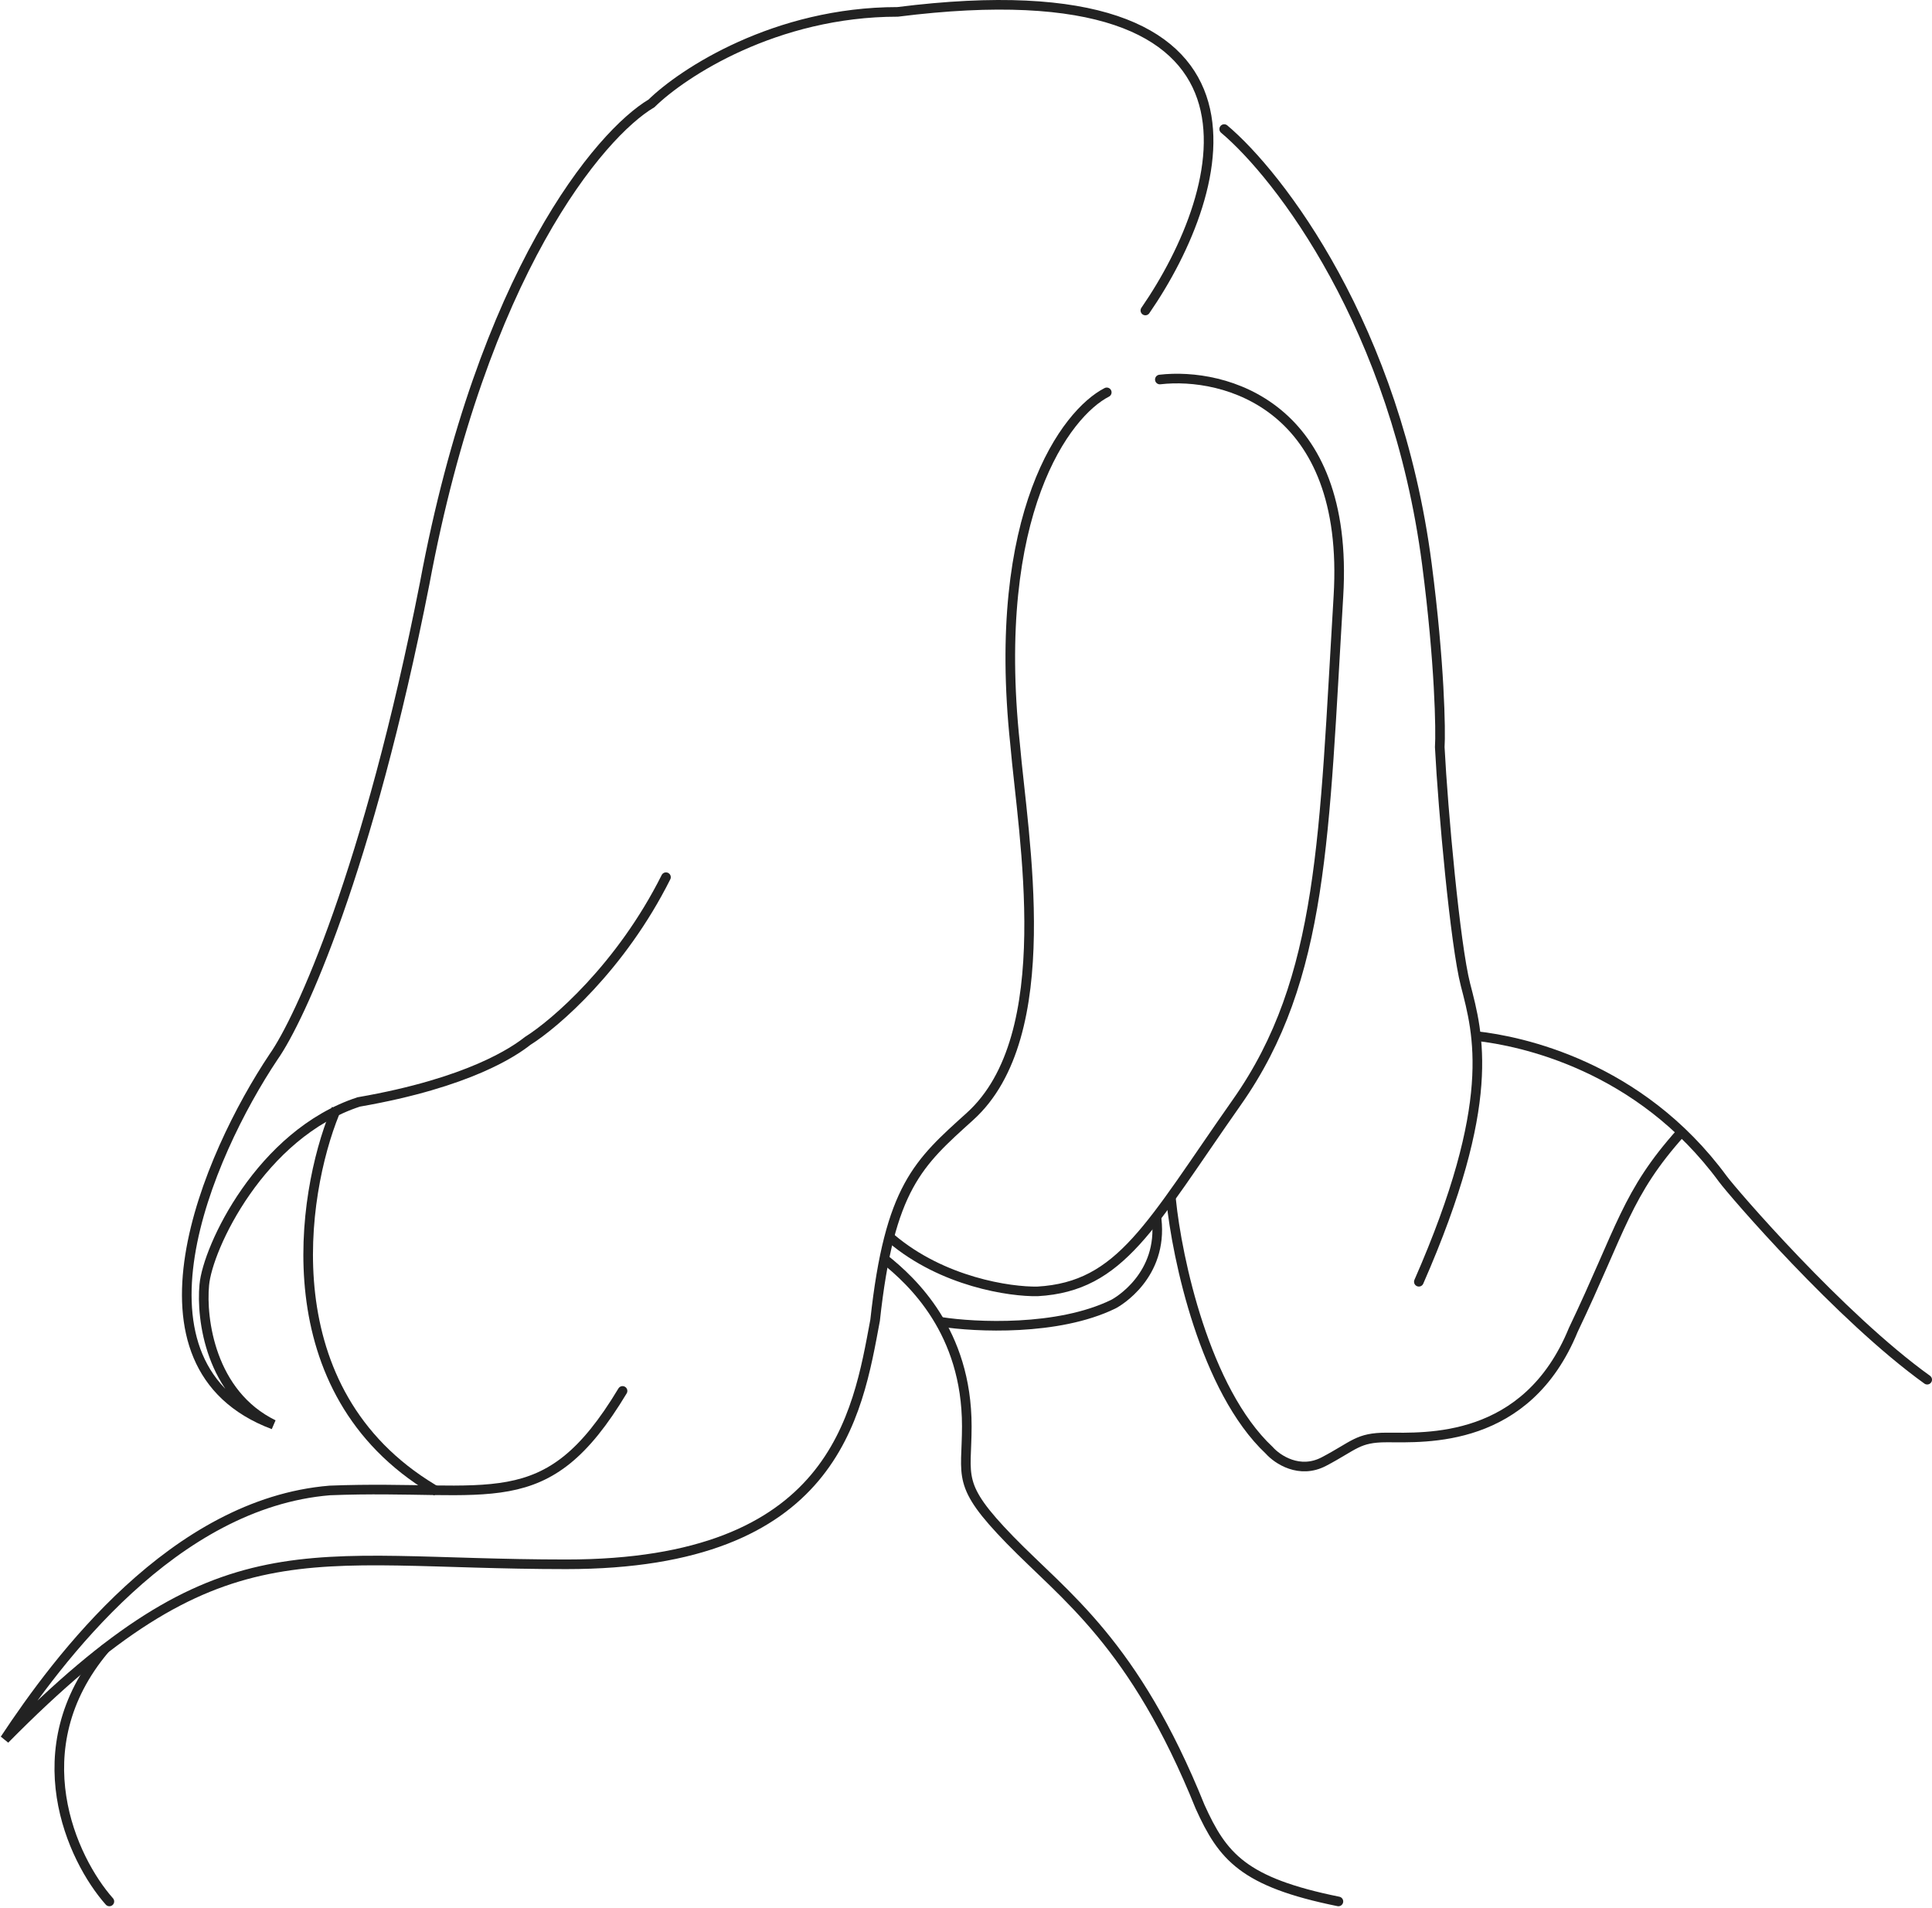 <svg width="402" height="397" viewBox="0 0 402 397" fill="none" xmlns="http://www.w3.org/2000/svg">
<path d="M238.322 64.605C255.616 39.551 269.519 -7.951 186.774 2.472C161.335 2.472 142.032 15.166 135.561 21.512C124.849 27.86 100.414 56.721 88.364 121.394C76.582 181.256 62.478 212.033 56.9 219.939C43.287 240.316 24.23 284.143 56.9 296.436C43.778 290.022 41.837 274.389 42.506 267.374C43.176 259.691 54.222 235.973 74.64 229.292C97.736 225.283 107.109 218.714 109.787 216.598C115.477 213.035 129.201 201.232 138.573 182.525" stroke="#222222" stroke-width="2" stroke-linecap="round"/>
<path d="M254.724 26.857C266.105 36.434 290.473 67.946 296.9 117.385C299.577 137.985 299.801 152.238 299.577 155.467C300.247 168.495 302.791 196.622 304.933 204.906C307.611 215.262 311.628 229.292 295.226 266.706" stroke="#222222" stroke-width="2" stroke-linecap="round"/>
<path d="M230.289 81.642C221.809 85.984 206.121 106.695 211.209 154.799C212.883 174.174 220.431 215.482 201.837 232.298C191.126 241.986 185.1 246.997 182.088 274.723C178.406 294.432 173.72 325.499 117.82 325.499C62.925 325.499 46.188 316.145 1 361.91C12.046 345.208 36.146 312.805 68.615 310.132C102.423 308.796 113.469 316.145 129.536 289.421" stroke="#222222" stroke-width="2" stroke-linecap="round"/>
<path d="M69.619 231.63C62.797 248.439 56.23 289.421 90.038 309.798" stroke="#222222" stroke-width="2" stroke-linecap="square"/>
<path d="M241.335 78.969C254.724 77.41 280.9 84.247 278.49 124.066C275.477 173.84 275.477 203.57 257.402 229.292C239.326 255.014 233.301 267.708 215.895 268.71C210.205 268.821 196.146 266.773 185.435 257.686" stroke="#222222" stroke-width="2" stroke-linecap="round"/>
<path d="M22.757 395.649C14.947 386.853 4.347 363.915 21.753 343.203" stroke="#222222" stroke-width="2" stroke-linecap="round"/>
<path d="M184.096 262.029C189.787 266.594 201.167 277.061 201.167 296.77C201.167 307.46 198.824 308.796 210.205 320.488C221.586 332.18 235.979 341.867 249.703 375.94C254.389 386.296 258.674 391.641 278.49 395.649" stroke="#222222" stroke-width="2" stroke-linecap="round"/>
<path d="M307.276 215.596C316.314 216.598 341.084 221.639 358.49 245.326C360.453 247.999 382.791 273.988 401 287.083" stroke="#222222" stroke-width="2" stroke-linecap="round"/>
<path d="M195.812 275.057C202.953 276.17 220.113 276.994 231.628 271.382C232.632 270.893 242.004 265.369 240.665 253.678M243.678 249.669C244.905 261.806 250.707 289.221 264.096 301.781C265.77 303.674 270.389 306.792 275.477 304.119C281.837 300.779 282.506 299.109 288.531 299.109C296.565 299.109 317.653 300.445 327.36 276.727C337.402 255.682 338.406 248.333 349.787 235.639" stroke="#222222" stroke-width="2" stroke-linecap="round"/>
</svg>
